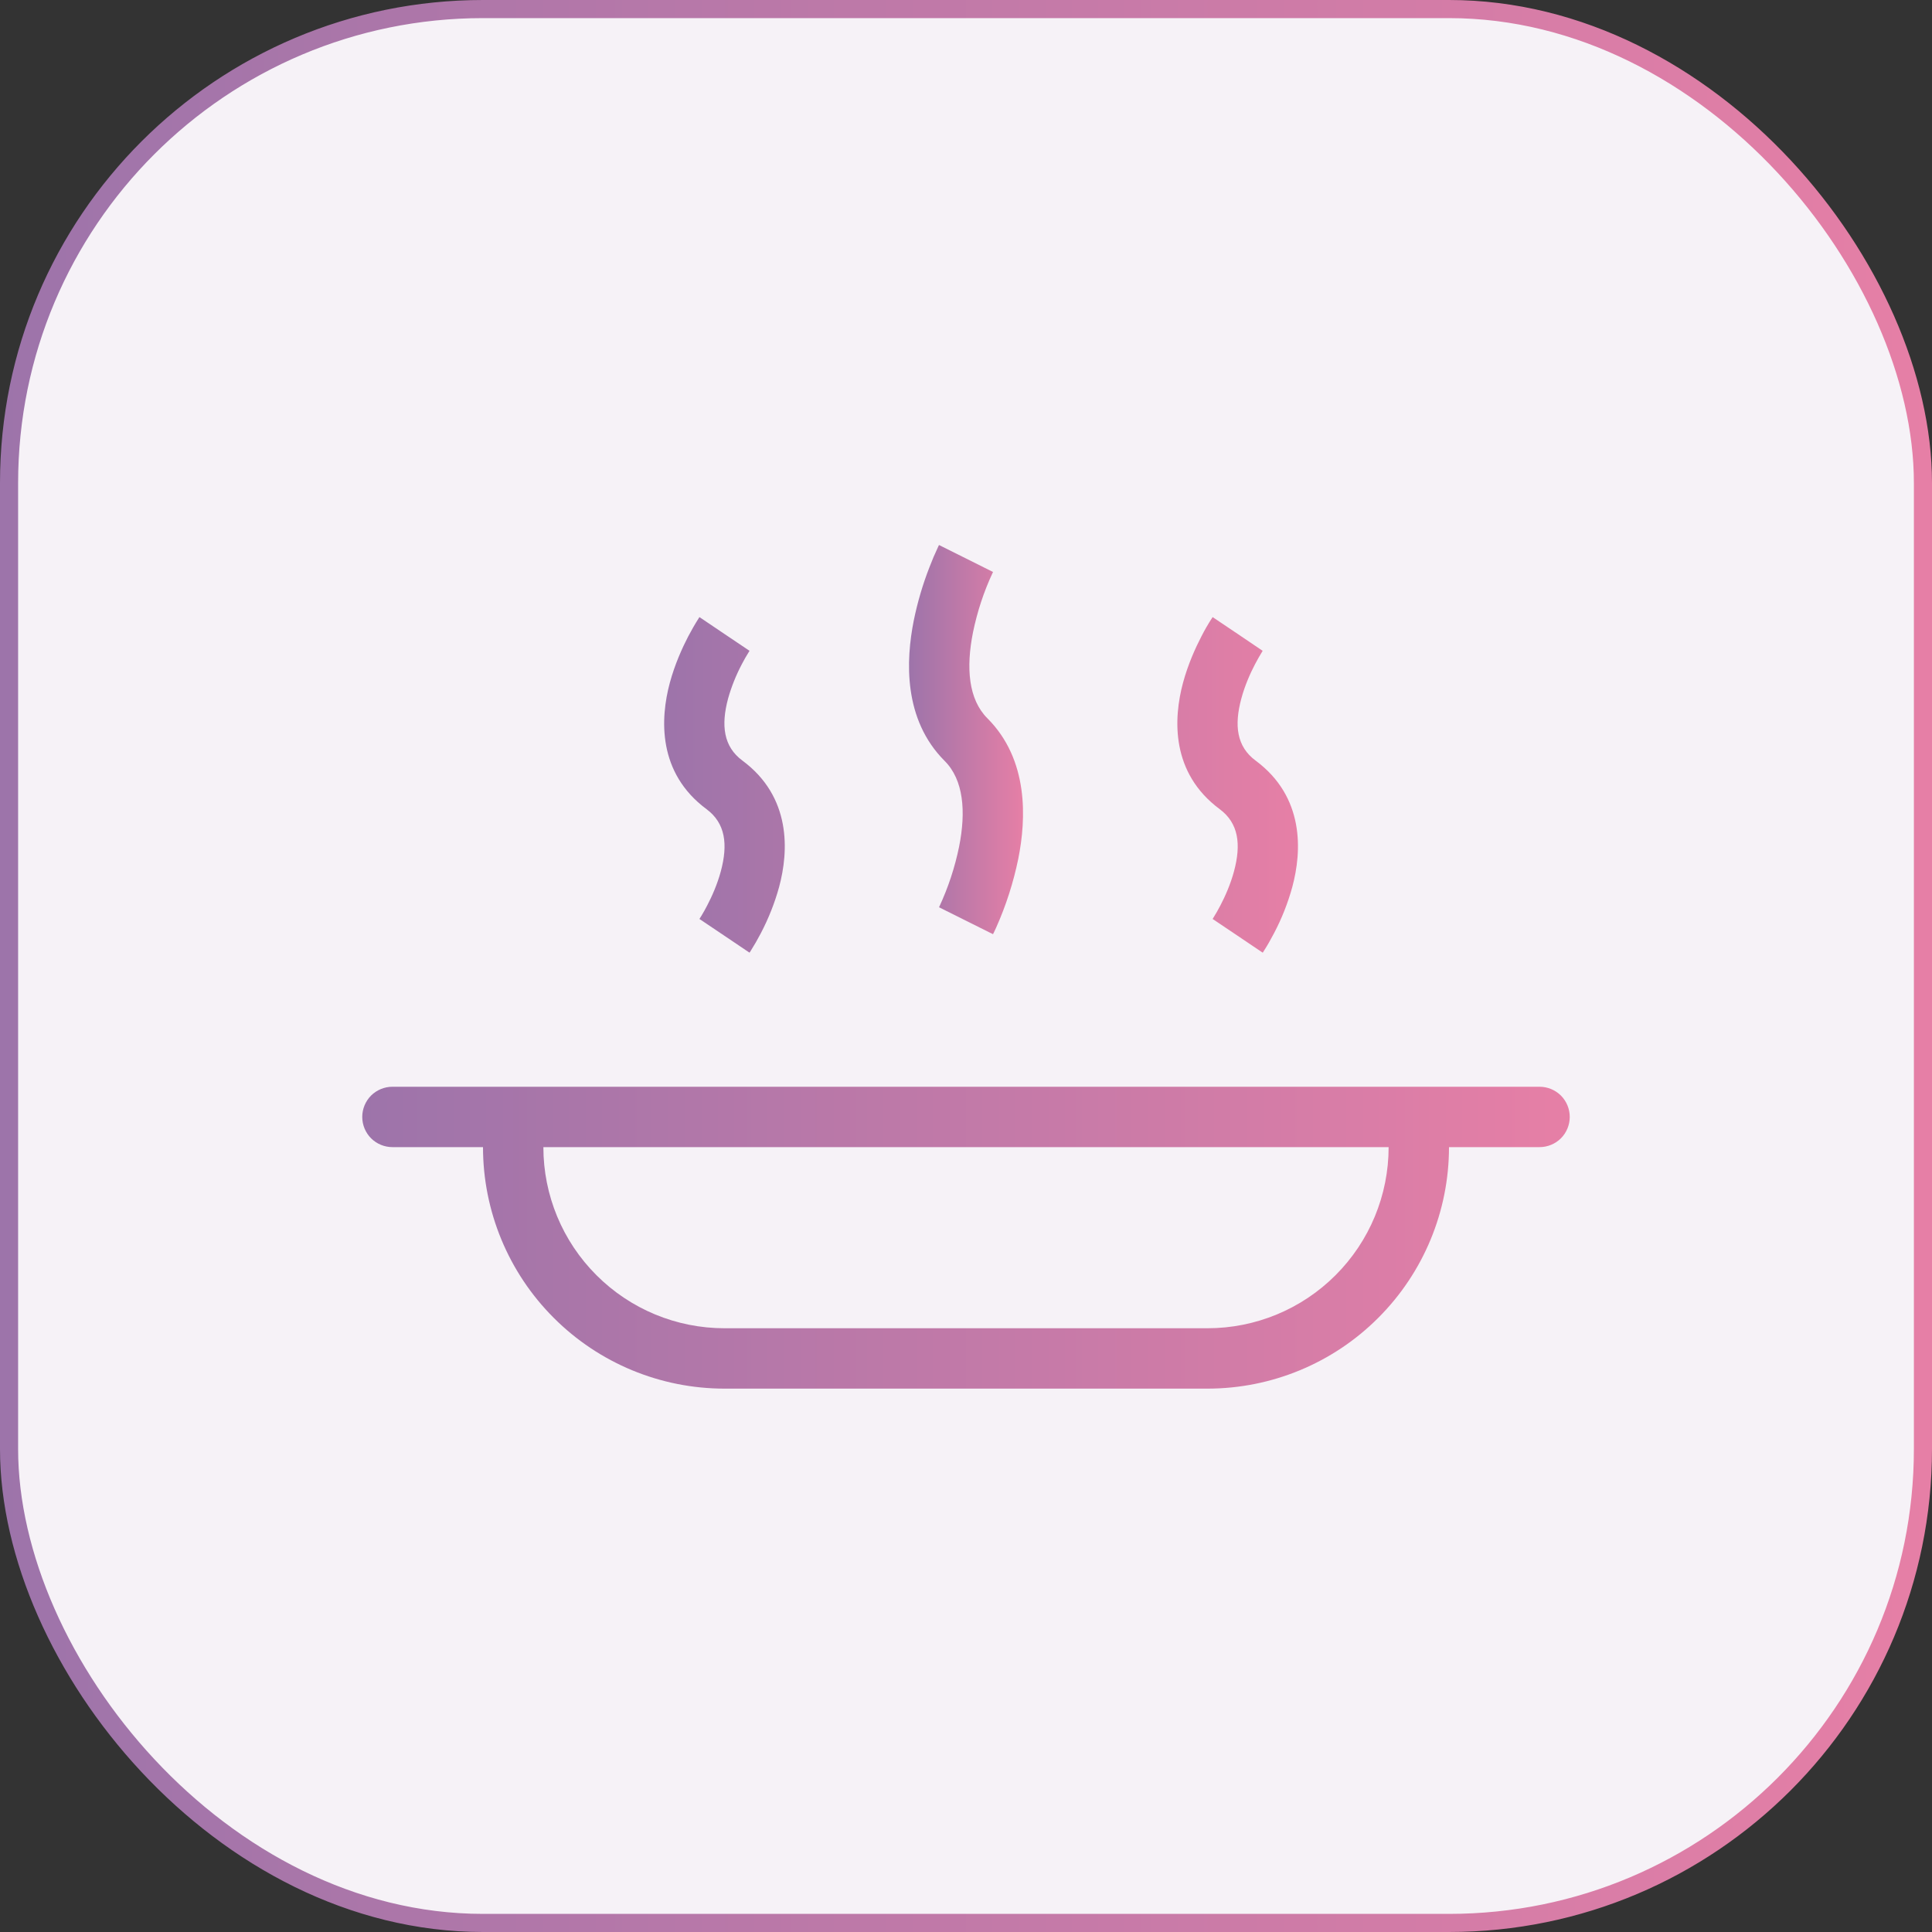 <svg width="32" height="32" viewBox="0 0 32 32" fill="none" xmlns="http://www.w3.org/2000/svg">
    <rect x="0" y="0" width="32" height="32" fill="#333333" stroke="none"/>
    <defs>
        <linearGradient id="paint0_linear_277_11499" x1="0" y1="16" x2="32" y2="16" gradientUnits="userSpaceOnUse">
            <stop stop-color="#9D74AA"/>
            <stop offset="1" stop-color="#E67FA6"/>
        </linearGradient>
        <linearGradient id="paint1_linear_277_11499" x1="15.056" y1="12.25" x2="16.944" y2="12.25" gradientUnits="userSpaceOnUse">
            <stop stop-color="#9D74AA"/>
            <stop offset="1" stop-color="#E67FA6"/>
        </linearGradient>
        <linearGradient id="paint2_linear_277_11499" x1="6" y1="20.5" x2="26" y2="20.5" gradientUnits="userSpaceOnUse">
            <stop stop-color="#9D74AA"/>
            <stop offset="1" stop-color="#E67FA6"/>
        </linearGradient>
        <linearGradient id="paint3_linear_277_11499" x1="11.001" y1="13" x2="21.499" y2="13" gradientUnits="userSpaceOnUse">
            <stop stop-color="#9D74AA"/>
            <stop offset="1" stop-color="#E67FA6"/>
        </linearGradient>
    </defs>
    <rect x="0.15" y="0.15" width="31.7" height="31.7" rx="7.85" fill="#F6F2F7"/>
    <rect x="0.15" y="0.15" width="31.7" height="31.7" rx="7.85" stroke="url(#paint0_linear_277_11499)" stroke-width="0.3"/>
    <path d="M16 9.25L15.553 9.027V9.028L15.551 9.03L15.548 9.037L15.538 9.058C15.485 9.17 15.437 9.283 15.393 9.399C15.282 9.684 15.196 9.978 15.135 10.277C15.003 10.938 14.959 11.916 15.647 12.604C15.959 12.916 16.003 13.438 15.885 14.027C15.815 14.367 15.706 14.698 15.56 15.013L15.554 15.025L15.553 15.027L16 15.25C16.447 15.474 16.448 15.473 16.448 15.473V15.472L16.449 15.47L16.452 15.464L16.463 15.442L16.498 15.367C16.662 15.001 16.785 14.617 16.866 14.224C16.998 13.563 17.041 12.584 16.354 11.897C16.041 11.584 15.998 11.063 16.116 10.473C16.186 10.133 16.294 9.802 16.441 9.488L16.447 9.475L16.448 9.474L16 9.25Z" fill="url(#paint1_linear_277_11499)"/>
    <path fill-rule="evenodd" clip-rule="evenodd" d="M6 18.5C6 18.367 6.053 18.24 6.146 18.146C6.24 18.053 6.367 18 6.5 18H25.5C25.633 18 25.76 18.053 25.854 18.146C25.947 18.24 26 18.367 26 18.5C26 18.633 25.947 18.76 25.854 18.854C25.76 18.947 25.633 19 25.5 19H24C24 20.061 23.579 21.078 22.828 21.828C22.078 22.579 21.061 23 20 23H12C10.939 23 9.922 22.579 9.172 21.828C8.421 21.078 8 20.061 8 19H6.5C6.367 19 6.24 18.947 6.146 18.854C6.053 18.76 6 18.633 6 18.5ZM9 19H23C23 19.796 22.684 20.559 22.121 21.121C21.559 21.684 20.796 22 20 22H12C11.204 22 10.441 21.684 9.879 21.121C9.316 20.559 9 19.796 9 19Z" fill="url(#paint2_linear_277_11499)"/>
    <path d="M11.585 10.221L12 10.501C12.414 10.78 12.415 10.78 12.415 10.78L12.408 10.79C12.364 10.86 12.323 10.931 12.285 11.005C12.191 11.184 12.115 11.373 12.06 11.568C11.94 12.014 11.983 12.366 12.297 12.598C13.108 13.199 13.065 14.098 12.904 14.693C12.831 14.958 12.729 15.214 12.602 15.457C12.55 15.557 12.493 15.656 12.433 15.751L12.423 15.767L12.42 15.771L12.416 15.777L12.415 15.779L12.415 15.779C12.415 15.779 12.414 15.78 12 15.5C11.585 15.22 11.585 15.221 11.585 15.221L11.591 15.211L11.618 15.168C11.652 15.112 11.684 15.054 11.714 14.996C11.792 14.847 11.881 14.647 11.939 14.432C12.059 13.986 12.016 13.635 11.702 13.402C10.891 12.801 10.934 11.903 11.095 11.307C11.178 11.001 11.3 10.732 11.398 10.543C11.454 10.436 11.514 10.332 11.579 10.23L11.583 10.224L11.584 10.222L11.585 10.221ZM20.5 10.5C20.085 10.22 20.085 10.221 20.085 10.221V10.222L20.083 10.224L20.079 10.23C20.013 10.331 19.952 10.436 19.898 10.543C19.8 10.732 19.678 11.001 19.595 11.307C19.434 11.903 19.391 12.801 20.202 13.402C20.516 13.635 20.559 13.986 20.439 14.432C20.381 14.647 20.292 14.847 20.214 14.996C20.176 15.069 20.135 15.141 20.091 15.211L20.085 15.221L20.5 15.5C20.914 15.78 20.915 15.779 20.915 15.779V15.779L20.917 15.777L20.921 15.771L20.928 15.758L20.933 15.751C20.994 15.656 21.05 15.557 21.102 15.457C21.23 15.214 21.331 14.958 21.404 14.693C21.565 14.098 21.608 13.199 20.797 12.598C20.483 12.366 20.44 12.014 20.561 11.568C20.619 11.353 20.708 11.153 20.786 11.004C20.824 10.931 20.865 10.859 20.908 10.789L20.914 10.78L20.5 10.5Z" fill="url(#paint3_linear_277_11499)"/>
</svg>
